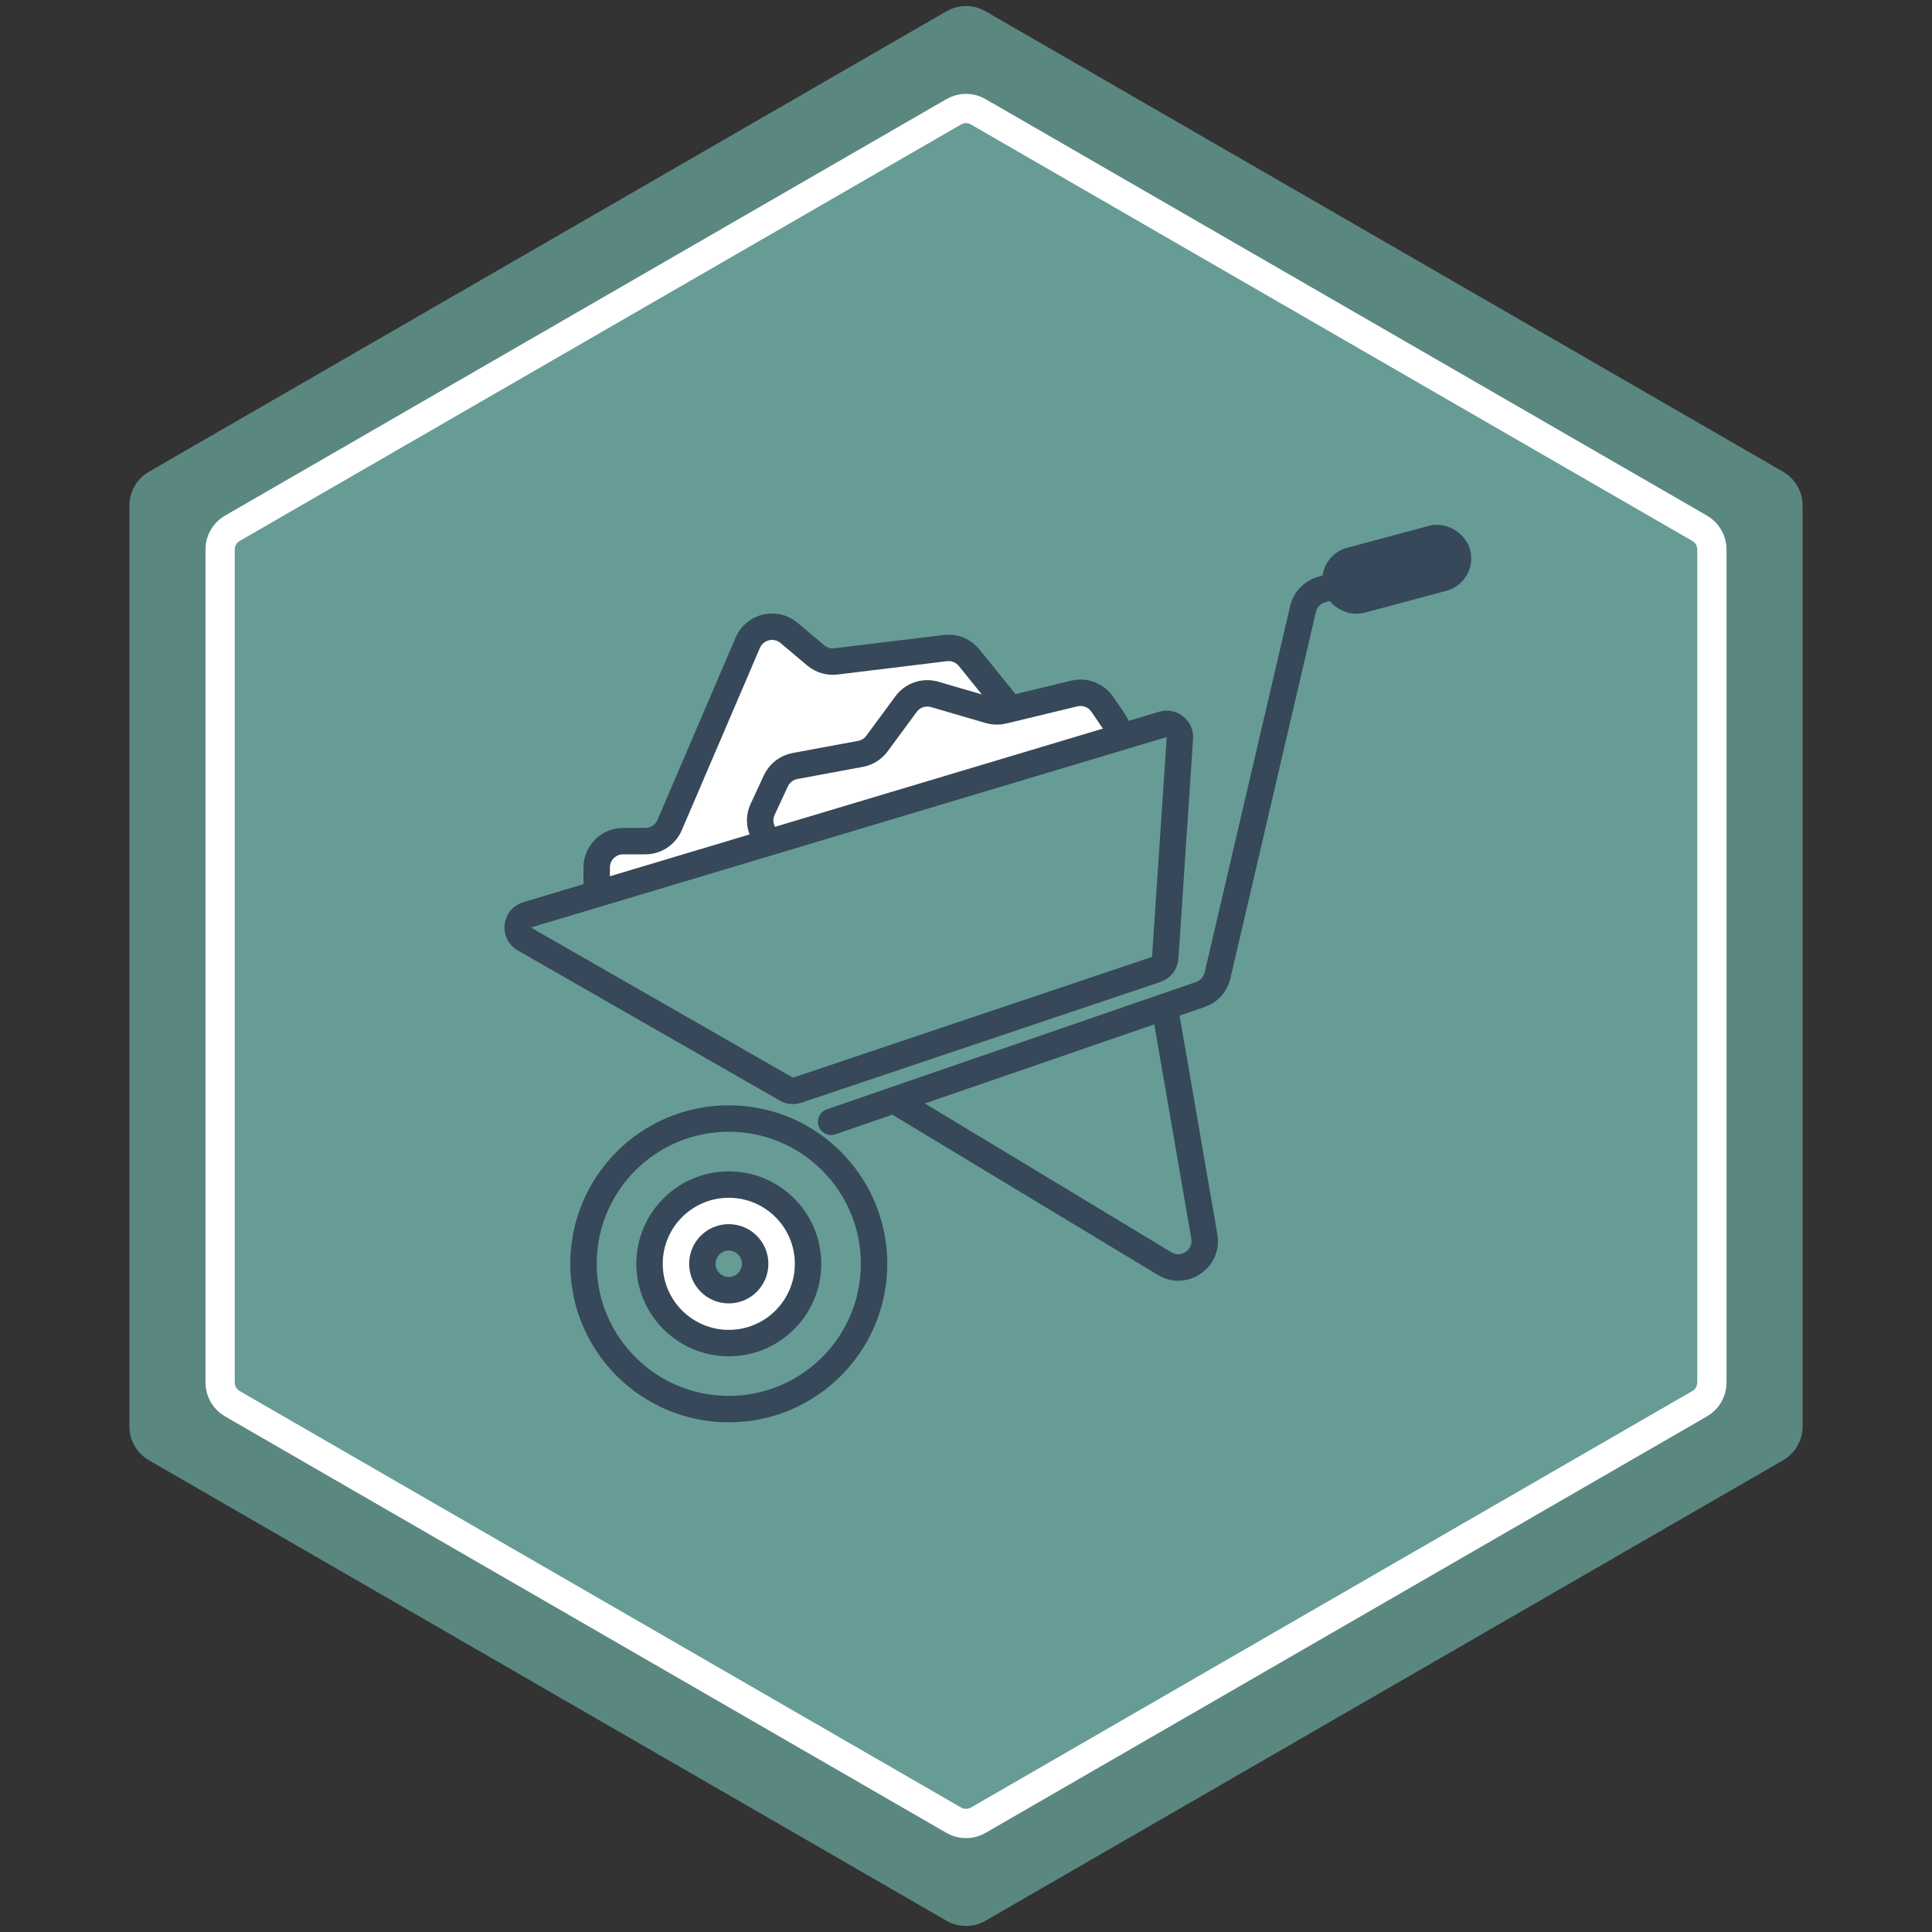 <svg width="198" height="198" viewBox="0 0 198 198" fill="none" xmlns="http://www.w3.org/2000/svg">
  <rect x="0" y="0" width="198" height="198" fill="#333333" stroke="none"/>
  <path opacity="0.8"
    d="M97 1.155C98.238 0.44 99.762 0.44 101 1.155L182.737 48.345C183.974 49.06 184.737 50.38 184.737 51.809V146.191C184.737 147.62 183.974 148.94 182.737 149.655L101 196.845C99.762 197.56 98.238 197.56 97 196.845L15.264 149.655C14.026 148.94 13.264 147.62 13.264 146.191V51.809C13.264 50.38 14.026 49.06 15.264 48.345L97 1.155Z"
    fill="#669C95" />
  <path
    d="M97.75 11.454C98.523 11.007 99.477 11.007 100.25 11.454L174.192 54.144C174.966 54.591 175.442 55.416 175.442 56.309V141.691C175.442 142.584 174.966 143.409 174.192 143.856L100.25 186.546C99.477 186.993 98.523 186.993 97.75 186.546L23.808 143.856C23.034 143.409 22.558 142.584 22.558 141.691V56.309C22.558 55.416 23.034 54.591 23.808 54.144L97.75 11.454Z"
    fill="#669C95" stroke="white" stroke-width="3" />
  <path
    d="M84.738 113.689C84.032 113.932 83.656 114.703 83.9 115.41C84.144 116.116 84.914 116.492 85.621 116.248L84.738 113.689ZM91.609 112.751L91.168 111.472H91.168L91.609 112.751ZM119.359 103.183L118.917 101.903L119.359 103.183ZM119.359 129.501L120.058 128.343L119.359 129.501ZM123.425 126.723L122.092 126.953L123.425 126.723ZM135.487 60.408L135.832 61.718L135.487 60.408ZM124.775 99.976L123.456 99.668L124.775 99.976ZM123.021 101.92L122.579 100.64L123.021 101.92ZM126.093 100.283L134.858 62.719L132.221 62.104L123.456 99.668L126.093 100.283ZM135.832 61.718L147.114 58.748L146.425 56.13L135.143 59.099L135.832 61.718ZM85.621 116.248L92.051 114.031L91.168 111.472L84.738 113.689L85.621 116.248ZM90.91 113.91L118.659 130.66L120.058 128.343L92.309 111.592L90.91 113.91ZM92.051 114.031L119.8 104.462L118.917 101.903L91.168 111.472L92.051 114.031ZM119.8 104.462L123.462 103.199L122.579 100.64L118.917 101.903L119.8 104.462ZM124.759 126.492L120.693 102.952L118.025 103.413L122.092 126.953L124.759 126.492ZM118.659 130.66C121.638 132.459 125.352 129.922 124.759 126.492L122.092 126.953C122.289 128.096 121.051 128.942 120.058 128.343L118.659 130.66ZM134.858 62.719C134.972 62.231 135.346 61.845 135.832 61.718L135.143 59.099C133.687 59.482 132.563 60.639 132.221 62.104L134.858 62.719ZM123.456 99.668C123.351 100.121 123.019 100.488 122.579 100.64L123.462 103.199C124.782 102.744 125.776 101.643 126.093 100.283L123.456 99.668Z"
    fill="#364859" />
  <circle cx="74.688" cy="129.521" r="14.89" fill="#669C95" stroke="#364859" stroke-width="2.707" />
  <circle cx="74.69" cy="129.522" r="8.122" fill="white" stroke="#364859" stroke-width="2.707" />
  <circle cx="74.687" cy="129.518" r="2.707" fill="#669C95" stroke="#364859" stroke-width="2.707" />
  <rect x="136.843" y="58.248" width="12.12" height="3.446" rx="1.723" transform="rotate(-15 136.843 58.248)"
    fill="white" stroke="#364859" stroke-width="3.446" />
  <path
    d="M61.152 88.909V92.779C61.152 94.573 62.866 95.871 64.594 95.385L106.11 83.69C107.727 83.235 108.543 81.432 107.818 79.916L105.62 75.321C105.529 75.131 105.417 74.952 105.284 74.788L99.32 67.404C98.734 66.678 97.814 66.305 96.887 66.418L85.672 67.785C84.926 67.876 84.176 67.653 83.601 67.169L80.866 64.866C79.476 63.695 77.35 64.2 76.634 65.871L68.624 84.561C68.197 85.557 67.218 86.202 66.135 86.202H63.86C62.364 86.202 61.152 87.414 61.152 88.909Z"
    fill="white" stroke="#364859" stroke-width="2.707" />
  <path
    d="M112.967 72.178L114.168 73.934C115.218 75.468 114.445 77.58 112.652 78.073L81.337 86.684C79.114 87.296 77.193 85.025 78.164 82.934L79.514 80.026C79.883 79.231 80.615 78.664 81.477 78.504L88.187 77.261C88.863 77.136 89.466 76.758 89.874 76.205L92.855 72.159C93.529 71.245 94.702 70.848 95.793 71.166L101.406 72.804C101.86 72.936 102.34 72.947 102.8 72.836L110.097 71.075C111.19 70.811 112.332 71.25 112.967 72.178Z"
    fill="white" stroke="#364859" stroke-width="2.707" />
  <path
    d="M119.181 74.241L54.019 93.758C52.88 94.1 52.703 95.638 53.734 96.23L80.59 111.619C80.926 111.811 81.328 111.851 81.695 111.728L118.499 99.351C119.019 99.176 119.382 98.705 119.418 98.158L120.92 75.628C120.983 74.686 120.086 73.97 119.181 74.241Z"
    fill="#669C95" stroke="#364859" stroke-width="2.707" />
</svg>